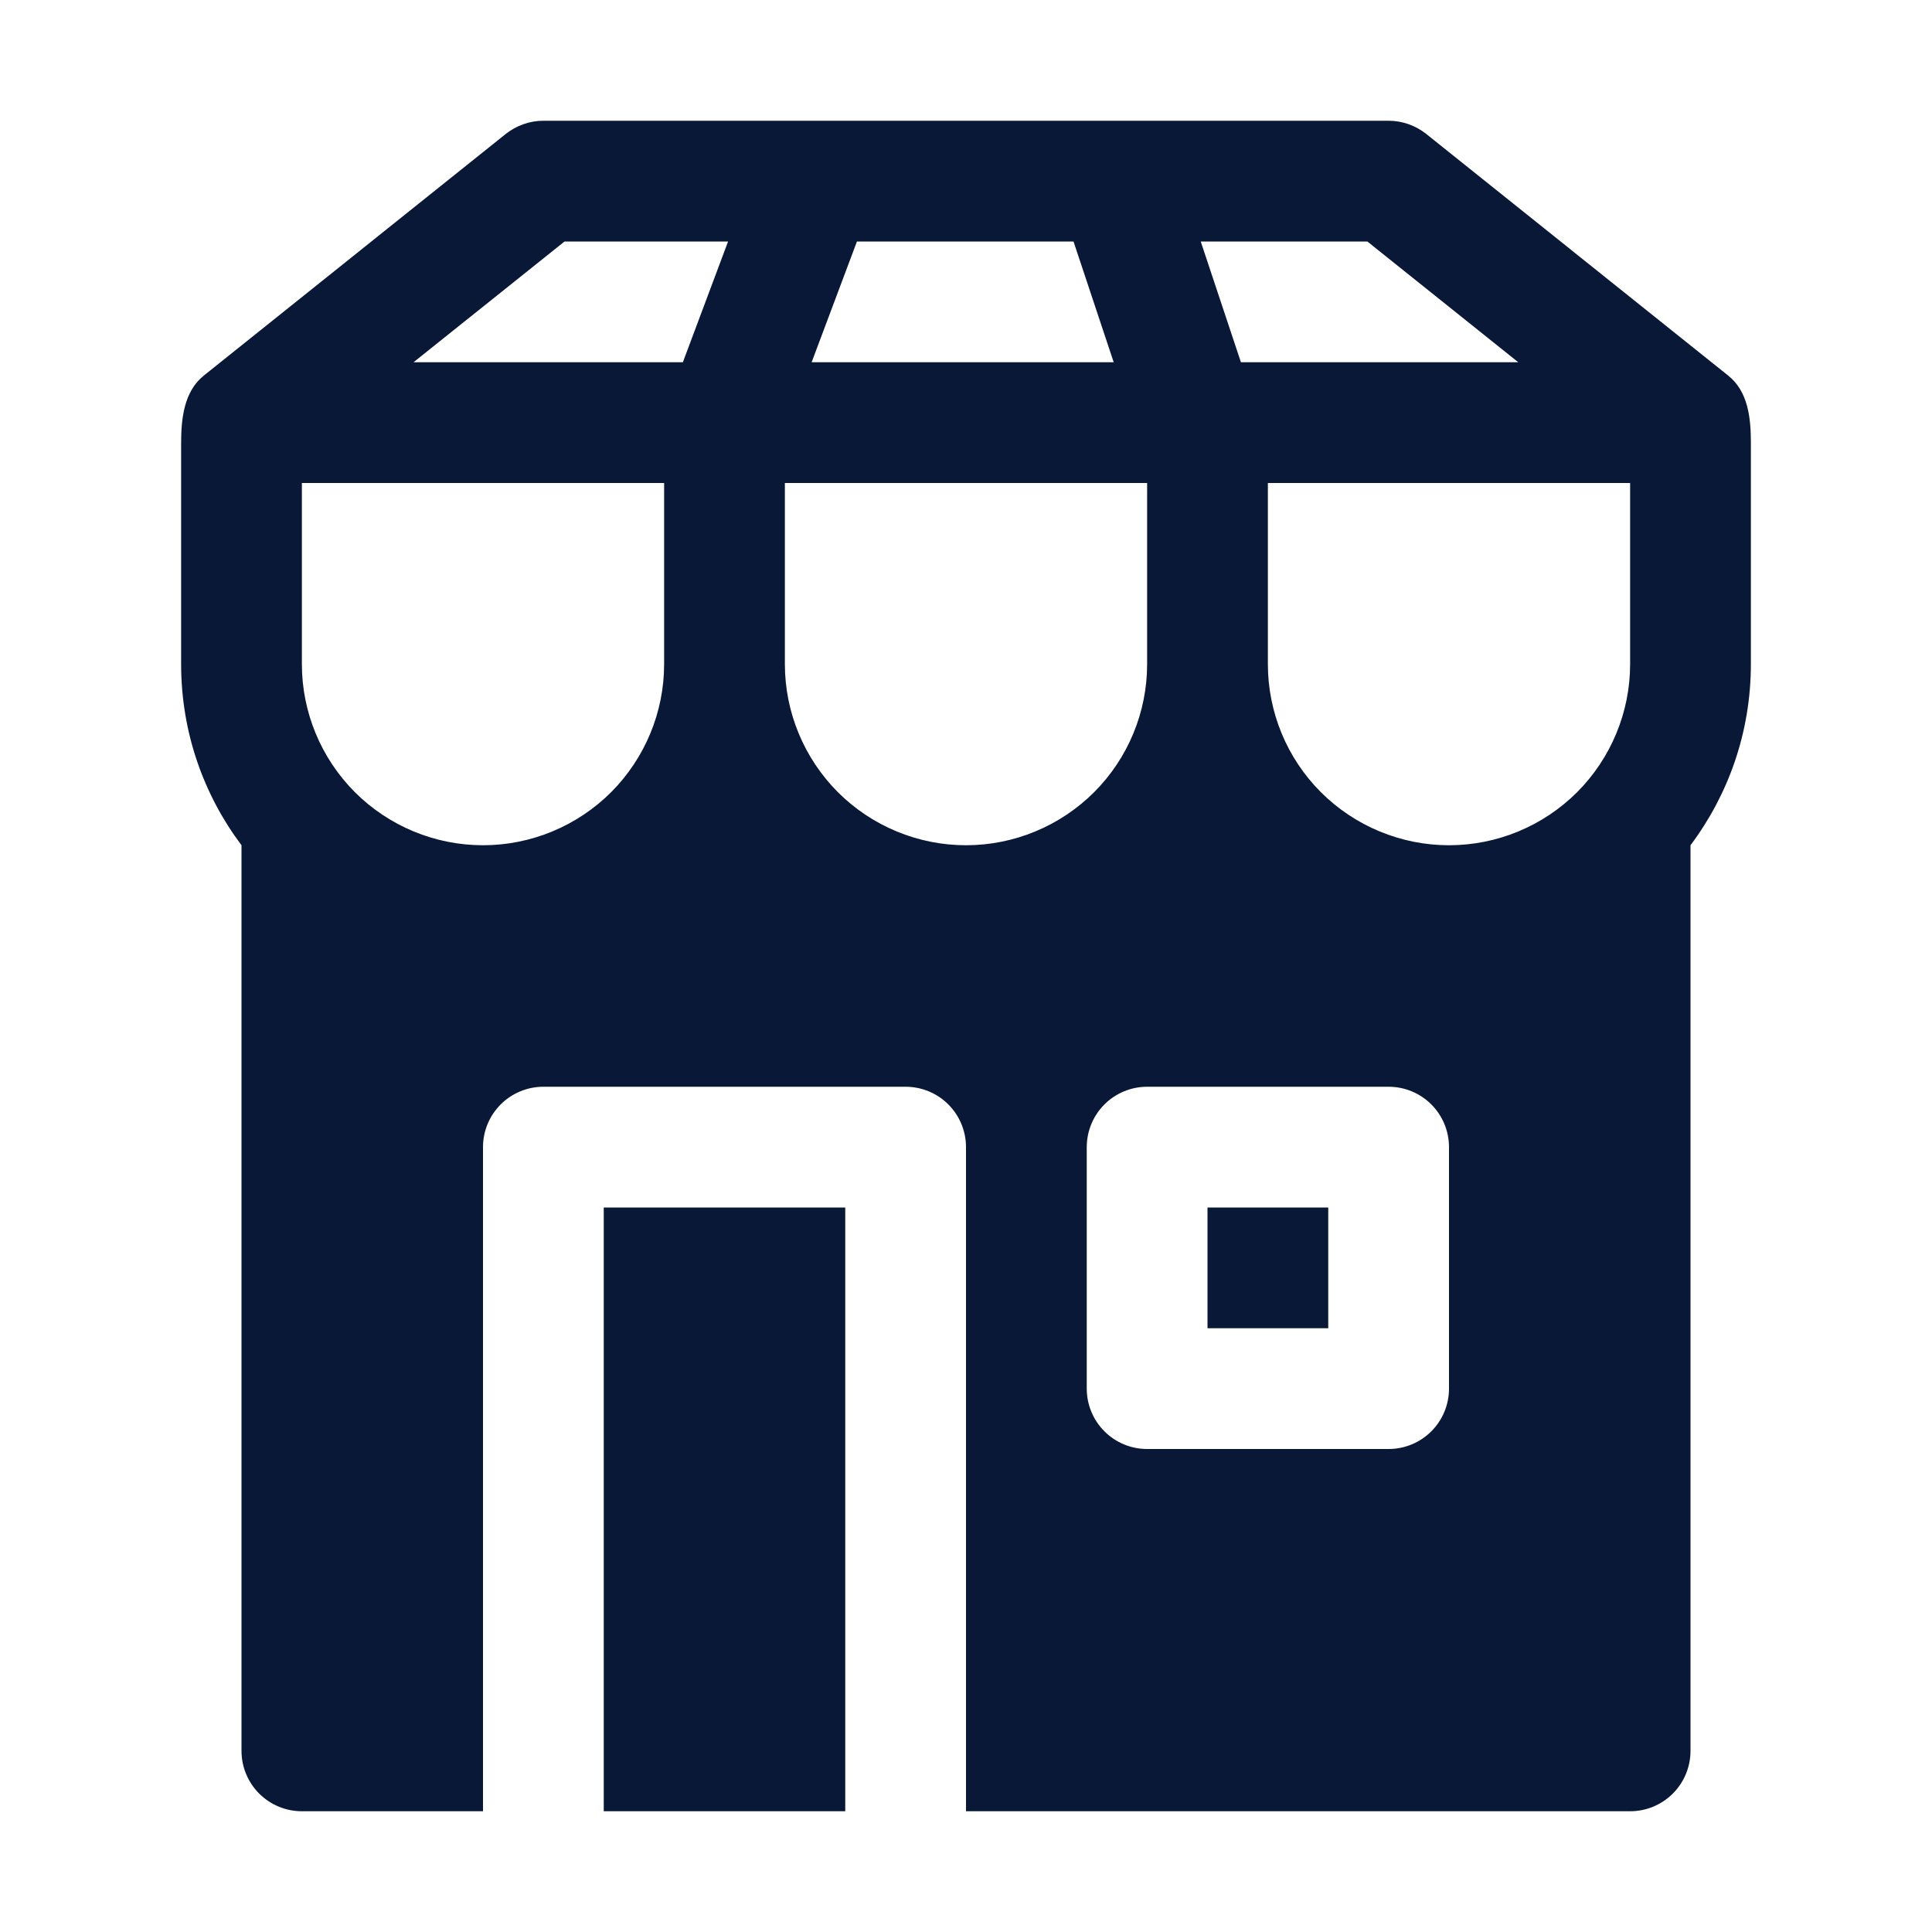<svg width="20" height="20" viewBox="0 0 20 20" fill="none" xmlns="http://www.w3.org/2000/svg">
<path d="M12.5 12.5V13.75H13.75V12.5H12.5ZM5.235 1.387L2.11 3.888C1.903 4.053 1.875 4.338 1.875 4.588V6.875C1.875 7.579 2.107 8.227 2.5 8.75V18.125C2.5 18.291 2.566 18.45 2.683 18.567C2.8 18.684 2.959 18.75 3.125 18.75H5V11.875C5 11.709 5.066 11.55 5.183 11.433C5.3 11.316 5.459 11.25 5.625 11.25H9.375C9.541 11.25 9.7 11.316 9.817 11.433C9.934 11.55 10 11.709 10 11.875V18.75H16.875C17.041 18.75 17.2 18.684 17.317 18.567C17.434 18.45 17.5 18.291 17.5 18.125V8.75C17.892 8.227 18.125 7.579 18.125 6.875V4.582C18.125 4.332 18.098 4.053 17.89 3.888L14.765 1.387C14.654 1.299 14.517 1.25 14.375 1.25H5.625C5.483 1.25 5.346 1.299 5.235 1.387ZM3.125 6.875V5H6.875V6.875C6.875 7.372 6.677 7.849 6.326 8.201C5.974 8.552 5.497 8.75 5 8.75C4.503 8.75 4.026 8.552 3.674 8.201C3.323 7.849 3.125 7.372 3.125 6.875ZM8.125 6.875V5H11.875V6.875C11.875 7.372 11.678 7.849 11.326 8.201C10.974 8.552 10.497 8.75 10 8.75C9.503 8.75 9.026 8.552 8.674 8.201C8.323 7.849 8.125 7.372 8.125 6.875ZM13.125 6.875V5H16.875V6.875C16.875 7.372 16.677 7.849 16.326 8.201C15.974 8.552 15.497 8.75 15 8.75C14.503 8.75 14.026 8.552 13.674 8.201C13.322 7.849 13.125 7.372 13.125 6.875ZM4.281 3.75L5.844 2.5H7.537L7.069 3.75H4.281ZM8.402 3.75L8.871 2.5H11.113L11.529 3.75H8.402ZM12.43 2.5H14.155L15.717 3.75H12.846L12.43 2.5ZM11.25 11.875C11.25 11.709 11.316 11.55 11.433 11.433C11.55 11.316 11.709 11.25 11.875 11.25H14.375C14.541 11.25 14.7 11.316 14.817 11.433C14.934 11.55 15 11.709 15 11.875V14.375C15 14.541 14.934 14.7 14.817 14.817C14.7 14.934 14.541 15 14.375 15H11.875C11.709 15 11.55 14.934 11.433 14.817C11.316 14.7 11.25 14.541 11.25 14.375V11.875ZM6.25 18.75H8.75V12.5H6.25V18.75Z" fill="#081836"/>
</svg>
